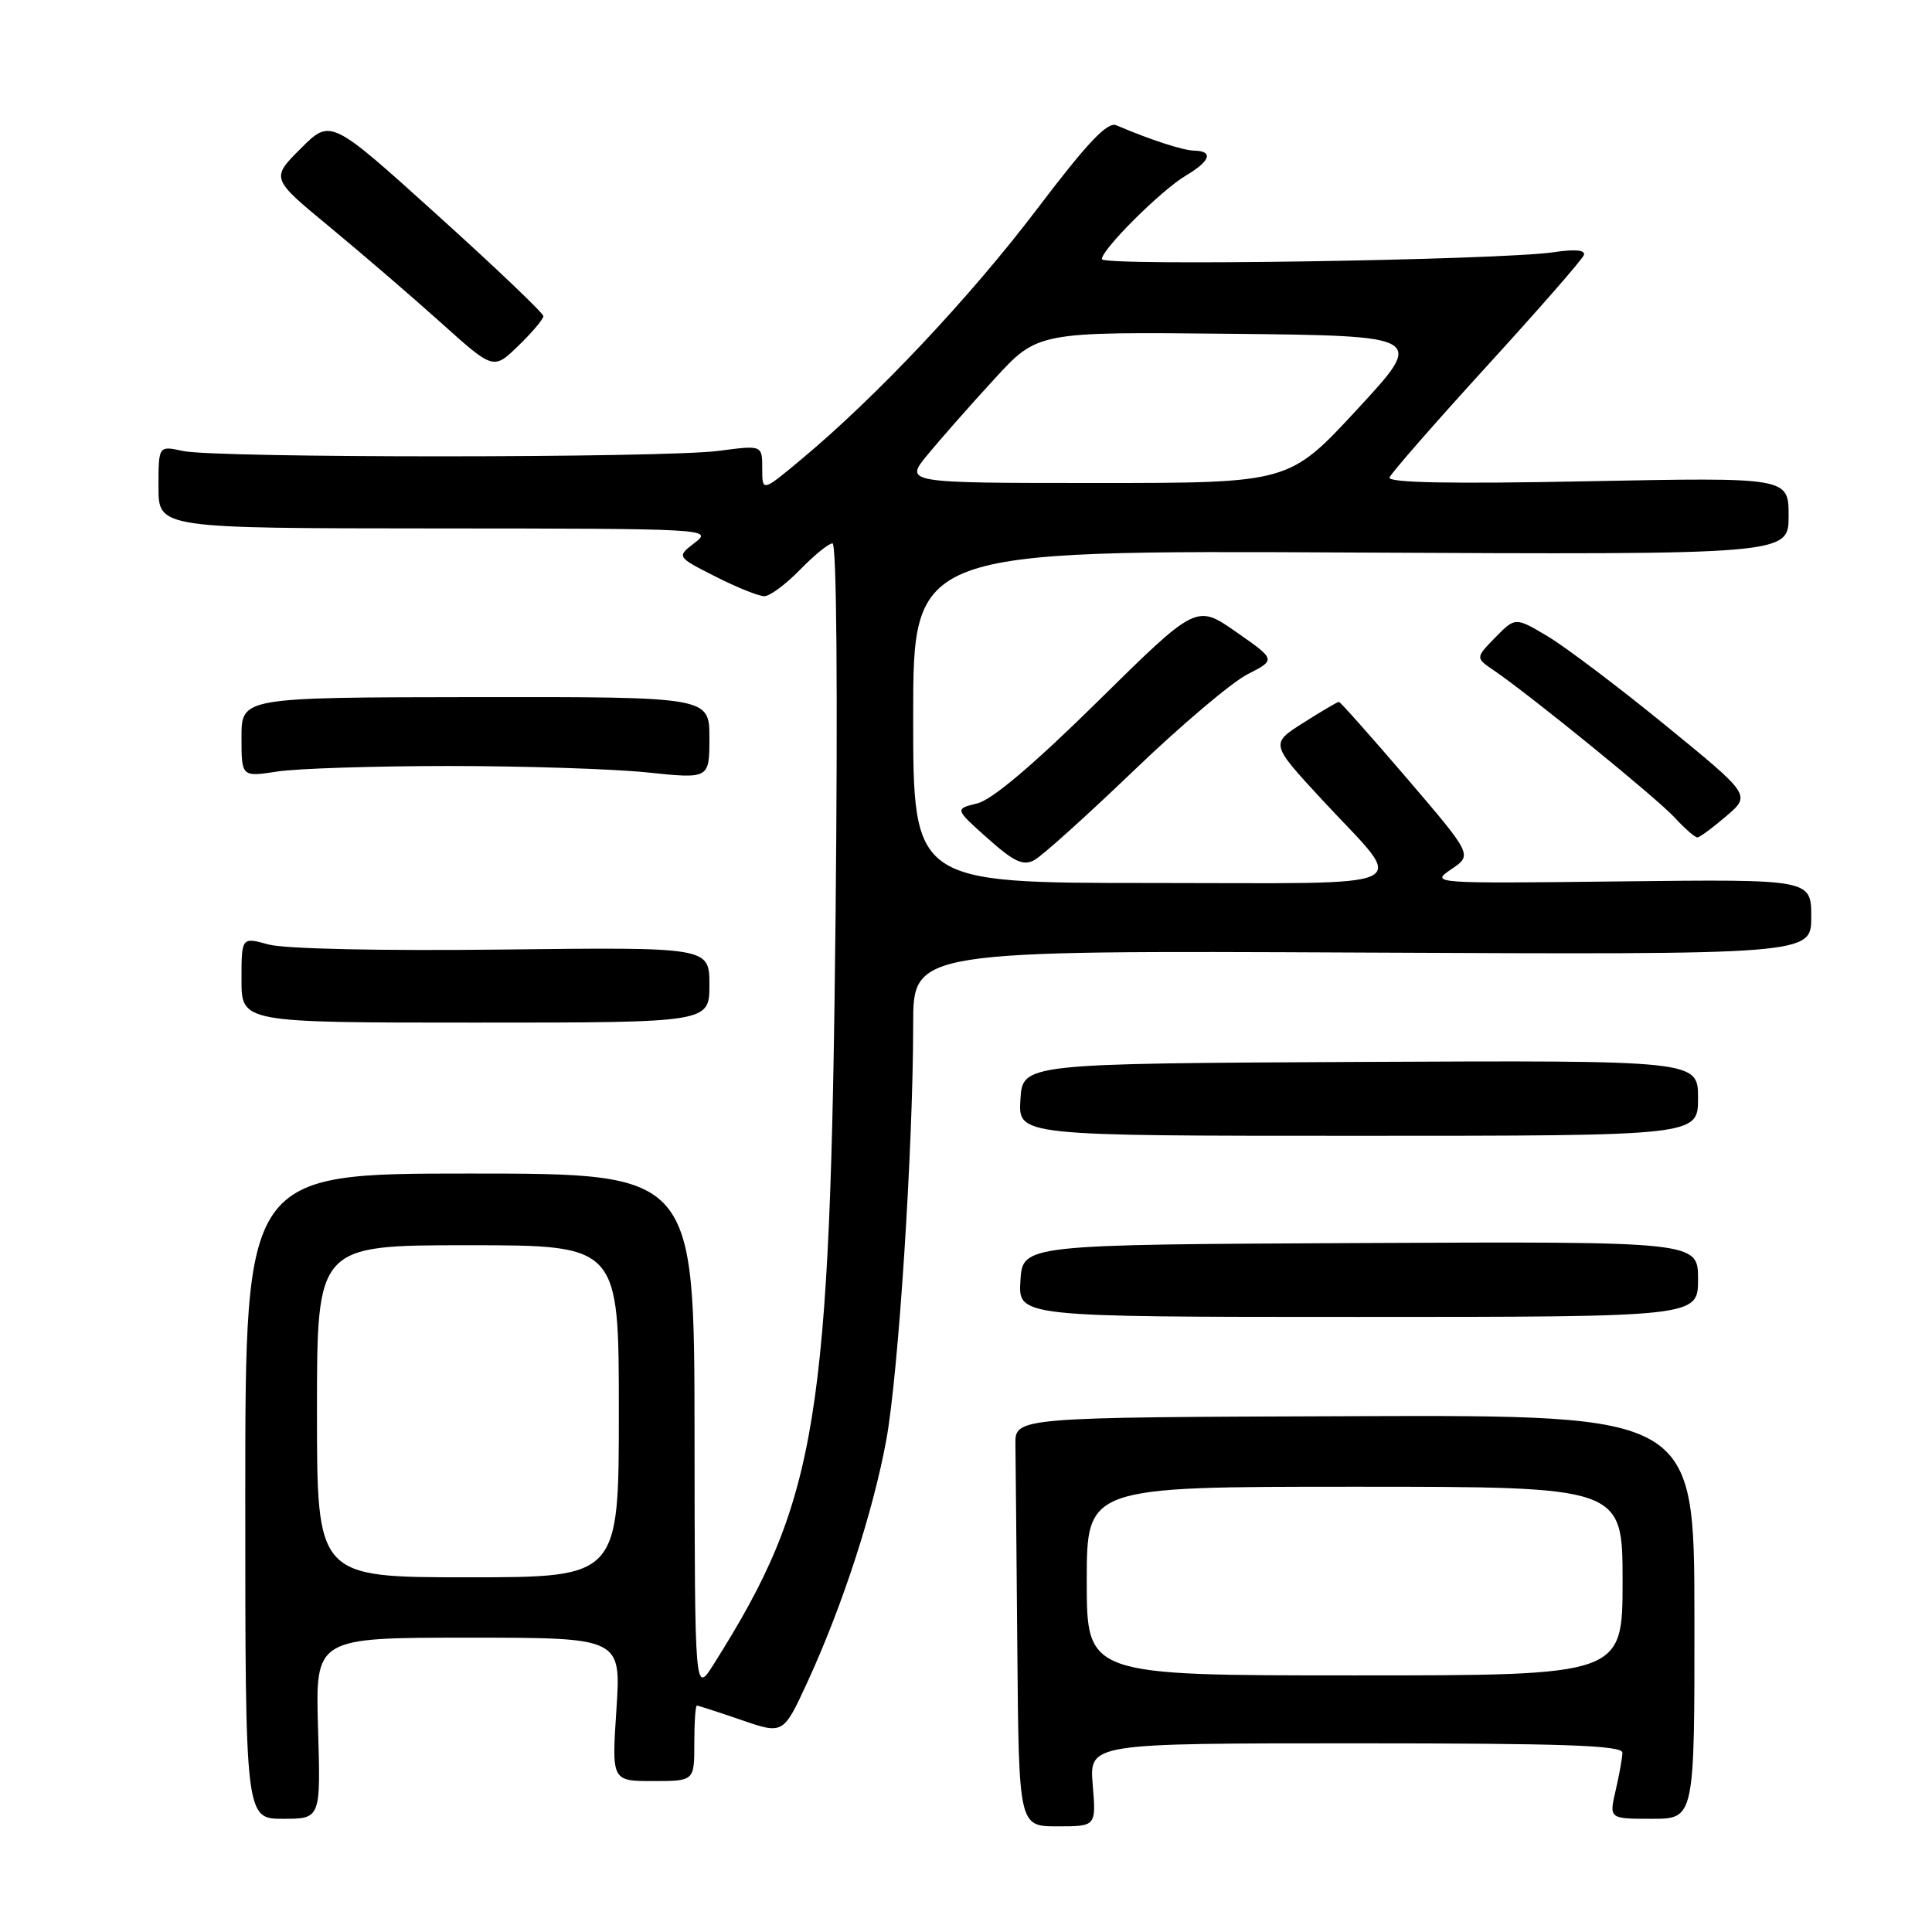 <?xml version="1.0" encoding="UTF-8" standalone="no"?>
<!DOCTYPE svg PUBLIC "-//W3C//DTD SVG 1.1//EN" "http://www.w3.org/Graphics/SVG/1.1/DTD/svg11.dtd" >
<svg xmlns="http://www.w3.org/2000/svg" xmlns:xlink="http://www.w3.org/1999/xlink" version="1.1" viewBox="0 0 256 256">
 <g >
 <path fill="currentColor"
d=" M 144.79 236.50 C 144.34 231.00 144.34 231.00 179.67 231.00 C 207.28 231.00 214.99 231.27 214.98 232.25 C 214.96 232.94 214.56 235.19 214.08 237.25 C 213.21 241.00 213.21 241.00 218.88 241.00 C 224.54 241.00 224.54 241.00 224.52 214.25 C 224.50 187.50 224.50 187.50 179.50 187.65 C 134.50 187.80 134.50 187.80 134.55 191.40 C 134.58 193.38 134.69 205.57 134.80 218.50 C 135.00 242.00 135.00 242.00 140.12 242.00 C 145.25 242.00 145.25 242.00 144.79 236.50 Z  M 42.14 229.00 C 41.79 217.00 41.79 217.00 62.05 217.00 C 82.30 217.00 82.30 217.00 81.68 226.50 C 81.05 236.00 81.05 236.00 86.53 236.00 C 92.00 236.00 92.00 236.00 92.00 231.00 C 92.00 228.25 92.15 226.00 92.34 226.00 C 92.53 226.00 95.18 226.86 98.24 227.91 C 103.79 229.82 103.79 229.82 106.99 222.88 C 111.61 212.85 115.70 200.30 117.44 190.79 C 119.06 181.96 121.00 151.94 121.00 135.72 C 121.00 125.94 121.00 125.94 180.50 126.22 C 240.00 126.50 240.00 126.50 240.00 121.50 C 240.00 116.50 240.00 116.50 214.75 116.79 C 189.69 117.08 189.52 117.07 192.30 115.18 C 195.11 113.29 195.11 113.29 186.43 103.14 C 181.65 97.57 177.60 93.00 177.41 93.00 C 177.22 93.00 175.10 94.25 172.69 95.78 C 168.32 98.55 168.32 98.55 175.24 106.03 C 186.49 118.16 188.90 117.00 152.54 117.00 C 121.00 117.00 121.00 117.00 121.00 94.96 C 121.00 72.92 121.00 72.92 179.00 73.21 C 237.00 73.50 237.00 73.50 237.00 68.37 C 237.00 63.25 237.00 63.25 210.37 63.77 C 192.29 64.13 183.86 63.97 184.12 63.27 C 184.33 62.70 190.12 56.07 197.00 48.53 C 203.88 41.00 209.67 34.37 209.87 33.80 C 210.11 33.13 208.71 32.99 205.87 33.42 C 198.78 34.47 146.00 35.29 146.00 34.34 C 146.00 33.03 153.90 25.17 157.14 23.26 C 160.38 21.34 160.83 20.02 158.25 19.96 C 156.69 19.92 152.47 18.54 147.92 16.60 C 146.75 16.09 144.09 18.89 137.43 27.68 C 128.56 39.37 116.16 52.54 106.21 60.84 C 101.00 65.19 101.00 65.19 101.00 62.08 C 101.00 58.98 101.00 58.98 95.25 59.74 C 88.00 60.70 28.62 60.71 24.25 59.76 C 21.00 59.05 21.00 59.05 21.00 64.53 C 21.00 70.00 21.00 70.00 57.75 70.02 C 93.84 70.04 94.46 70.08 92.07 71.91 C 89.64 73.78 89.64 73.78 94.79 76.39 C 97.62 77.83 100.54 79.00 101.27 79.00 C 102.01 79.00 104.13 77.42 106.00 75.50 C 107.87 73.58 109.80 72.00 110.31 72.00 C 110.86 72.00 111.02 91.73 110.72 121.25 C 110.02 188.46 108.37 198.64 94.58 220.50 C 92.06 224.50 92.06 224.50 92.03 190.00 C 92.00 155.50 92.00 155.50 62.25 155.50 C 32.50 155.50 32.50 155.50 32.50 198.25 C 32.50 241.00 32.50 241.00 37.50 241.00 C 42.50 241.00 42.50 241.00 42.14 229.00 Z  M 225.00 169.50 C 225.00 164.50 225.00 164.50 180.25 164.71 C 135.50 164.92 135.50 164.92 135.21 169.71 C 134.91 174.50 134.91 174.50 179.96 174.50 C 225.00 174.50 225.00 174.50 225.00 169.50 Z  M 225.00 145.50 C 225.00 140.50 225.00 140.50 180.25 140.71 C 135.50 140.93 135.50 140.93 135.21 145.71 C 134.91 150.50 134.91 150.50 179.96 150.50 C 225.00 150.50 225.00 150.50 225.00 145.50 Z  M 94.00 130.50 C 94.00 125.50 94.00 125.50 66.59 125.82 C 50.49 126.01 37.69 125.73 35.59 125.15 C 32.00 124.16 32.00 124.16 32.00 129.83 C 32.00 135.50 32.00 135.50 63.00 135.50 C 94.00 135.50 94.00 135.50 94.00 130.50 Z  M 150.20 102.14 C 156.41 96.17 163.21 90.41 165.29 89.35 C 169.08 87.42 169.08 87.42 163.80 83.74 C 158.53 80.06 158.53 80.06 145.51 92.89 C 137.03 101.25 131.46 105.98 129.50 106.45 C 126.50 107.19 126.50 107.19 130.85 111.07 C 134.36 114.20 135.57 114.76 137.05 113.97 C 138.07 113.43 143.98 108.10 150.20 102.14 Z  M 228.75 108.13 C 232.00 105.35 232.00 105.35 220.71 96.13 C 214.50 91.06 207.47 85.75 205.10 84.33 C 200.79 81.76 200.79 81.76 198.14 84.46 C 195.50 87.17 195.50 87.17 197.94 88.83 C 202.88 92.20 219.57 105.79 221.92 108.35 C 223.26 109.81 224.61 110.98 224.92 110.96 C 225.24 110.94 226.96 109.67 228.75 108.13 Z  M 59.50 101.50 C 69.40 101.50 81.21 101.88 85.75 102.35 C 94.00 103.21 94.00 103.21 94.00 97.77 C 94.00 92.34 94.00 92.34 63.00 92.37 C 32.00 92.41 32.00 92.41 32.00 97.69 C 32.00 102.96 32.00 102.96 36.75 102.23 C 39.36 101.83 49.60 101.50 59.50 101.50 Z  M 72.00 41.89 C 72.00 41.50 65.66 35.45 57.90 28.45 C 43.81 15.72 43.81 15.72 39.85 19.68 C 35.89 23.64 35.89 23.64 43.68 30.07 C 47.96 33.61 54.60 39.32 58.43 42.76 C 65.39 49.02 65.39 49.02 68.69 45.81 C 70.51 44.05 72.00 42.29 72.00 41.89 Z  M 144.00 209.50 C 144.00 197.00 144.00 197.00 179.50 197.00 C 215.00 197.00 215.00 197.00 215.00 209.50 C 215.00 222.00 215.00 222.00 179.50 222.00 C 144.00 222.00 144.00 222.00 144.00 209.50 Z  M 42.00 187.00 C 42.00 165.00 42.00 165.00 62.00 165.00 C 82.00 165.00 82.00 165.00 82.00 187.00 C 82.00 209.00 82.00 209.00 62.00 209.00 C 42.00 209.00 42.00 209.00 42.00 187.00 Z  M 122.91 60.25 C 124.61 58.19 128.58 53.68 131.75 50.23 C 137.50 43.96 137.50 43.96 163.17 44.23 C 188.85 44.50 188.85 44.50 179.83 54.25 C 170.81 64.00 170.81 64.00 145.32 64.00 C 119.83 64.00 119.83 64.00 122.91 60.25 Z "/>
</g>
</svg>